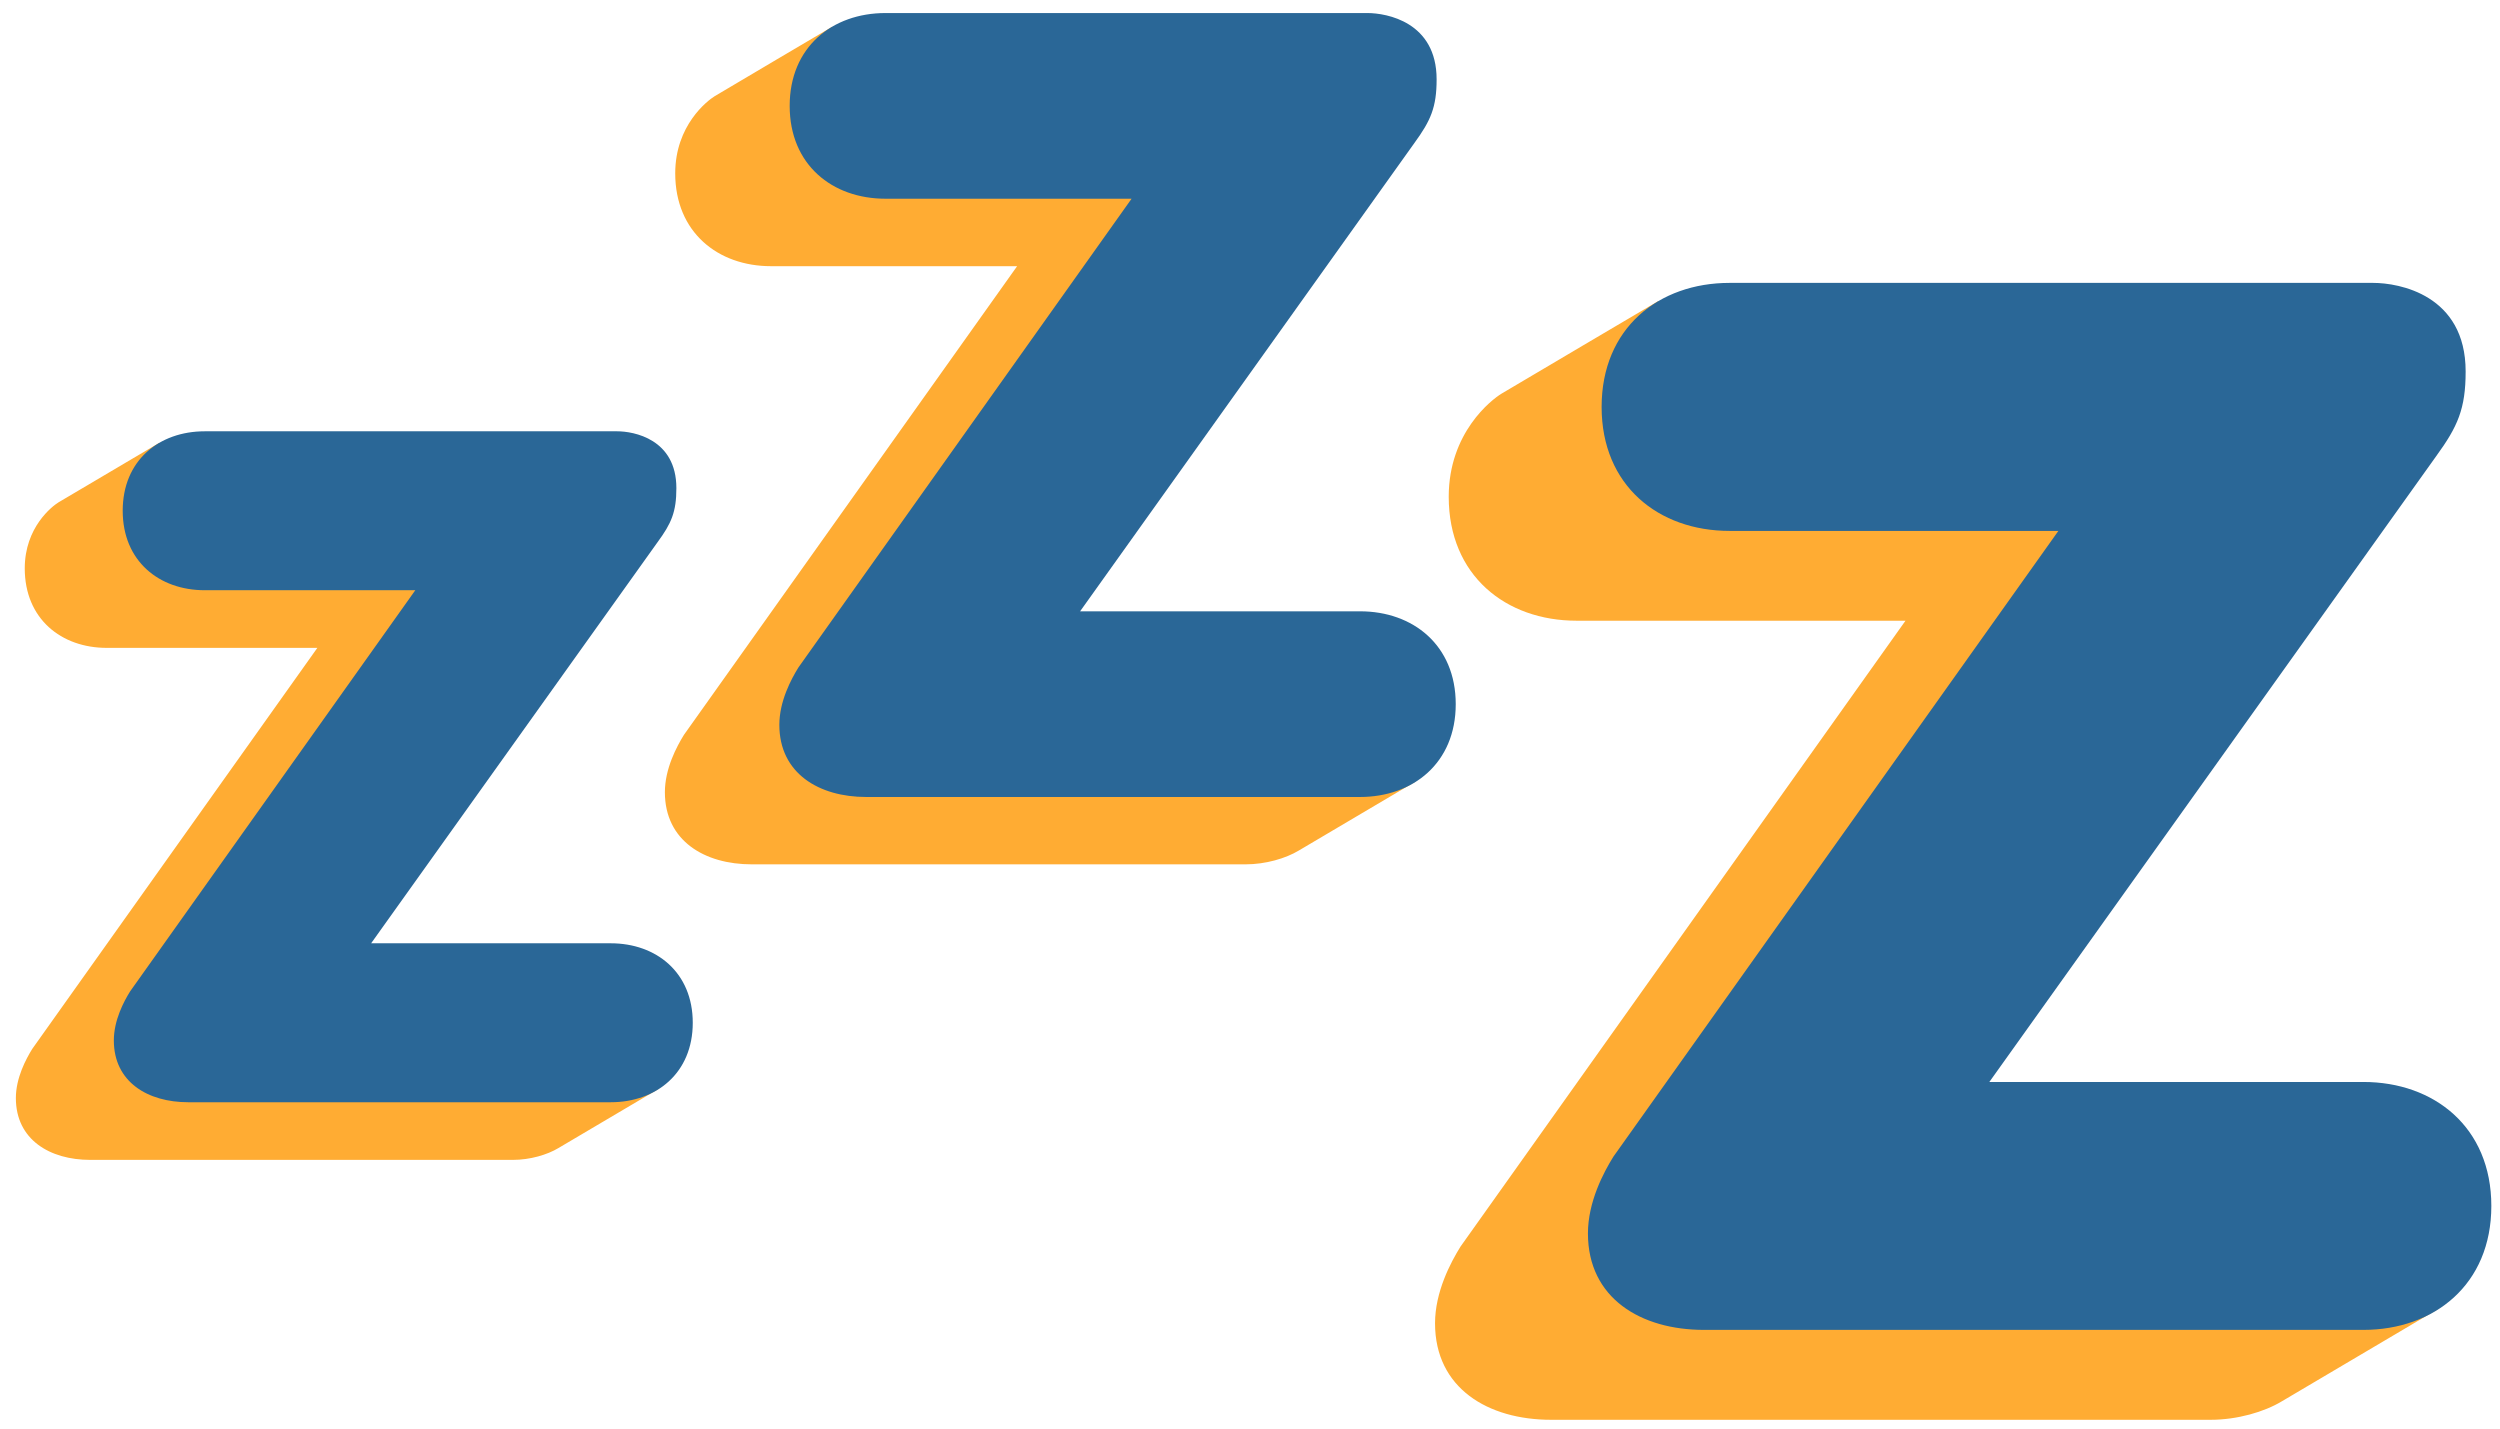 <svg width="133" height="76" viewBox="0 0 133 76" fill="none" xmlns="http://www.w3.org/2000/svg">
<path d="M124.278 69.633C124.3 69.389 124.406 69.206 124.406 68.95C124.406 64.761 121.361 62.35 117.6 62.35H97.7L121.472 29.056C122.617 27.483 123.039 26.539 123.039 24.55C123.039 20.467 119.483 19.833 118.122 19.833H88.406L88.228 16.011C88.228 16.011 80.4 20.628 79.878 20.944C79.356 21.261 77.072 23.011 77.072 26.428C77.072 30.617 80.106 33.022 83.878 33.022H101.372L77.7 66.317C77.178 67.156 76.344 68.722 76.344 70.4C76.344 73.856 79.167 75.533 82.517 75.533H117.6C119.033 75.533 120.461 75.111 121.383 74.556L129.733 69.622H124.278V69.633Z" fill="#FFAC33"/>
<path d="M109.506 28.244H92.011C88.239 28.244 85.206 25.839 85.206 21.65C85.206 17.461 88.239 15.05 92.011 15.05H126.256C127.617 15.05 131.172 15.678 131.172 19.761C131.172 21.75 130.75 22.694 129.606 24.267L105.833 57.561H125.733C129.494 57.561 132.539 59.967 132.539 64.156C132.539 68.344 129.494 70.75 125.733 70.75H90.65C87.3 70.75 84.478 69.072 84.478 65.617C84.478 63.939 85.311 62.372 85.833 61.533L109.506 28.244Z" fill="#2A6797"/>
<path d="M71.256 41.556C71.272 41.372 71.356 41.233 71.356 41.044C71.356 37.911 69.078 36.106 66.261 36.106H51.361L69.156 11.178C70.022 10 70.333 9.294 70.333 7.811C70.333 4.756 67.672 4.283 66.65 4.283H44.406L44.272 1.422C44.272 1.422 38.411 4.878 38.022 5.117C37.633 5.356 35.922 6.667 35.922 9.222C35.922 12.356 38.194 14.161 41.017 14.161H54.111L36.389 39.089C36 39.717 35.372 40.889 35.372 42.145C35.372 44.733 37.483 45.983 39.994 45.983H66.261C67.333 45.983 68.4 45.667 69.094 45.25L75.344 41.556H71.256Z" fill="#FFAC33"/>
<path d="M60.2 10.572H47.106C44.283 10.572 42.011 8.772 42.011 5.633C42.011 2.5 44.283 0.694 47.106 0.694H72.744C73.767 0.694 76.428 1.167 76.428 4.222C76.428 5.711 76.111 6.417 75.256 7.594L57.461 32.522H72.361C75.167 32.522 77.445 34.322 77.445 37.461C77.445 40.6 75.167 42.4 72.35 42.4H46.083C43.572 42.4 41.461 41.145 41.461 38.561C41.461 37.306 42.089 36.133 42.478 35.506L60.2 10.572Z" fill="#2A6797"/>
<path d="M31.561 57.917C31.578 57.761 31.645 57.644 31.645 57.478C31.645 54.794 29.695 53.25 27.283 53.25H14.533L29.767 31.917C30.5 30.911 30.772 30.305 30.772 29.033C30.772 26.417 28.494 26.011 27.622 26.011H8.583L8.467 23.561L3.117 26.722C2.783 26.928 1.317 28.044 1.317 30.239C1.317 32.922 3.261 34.467 5.678 34.467H16.883L1.717 55.8C1.383 56.339 0.844 57.344 0.844 58.417C0.844 60.633 2.656 61.706 4.8 61.706H27.283C28.2 61.706 29.117 61.433 29.706 61.078L35.056 57.917H31.561Z" fill="#FFAC33"/>
<path d="M22.094 31.4H10.889C8.472 31.4 6.528 29.856 6.528 27.172C6.528 24.489 8.472 22.945 10.889 22.945H32.833C33.706 22.945 35.983 23.35 35.983 25.967C35.983 27.239 35.717 27.845 34.978 28.85L19.744 50.183H32.494C34.906 50.183 36.855 51.728 36.855 54.411C36.855 57.094 34.906 58.639 32.494 58.639H10.011C7.867 58.639 6.056 57.567 6.056 55.35C6.056 54.278 6.589 53.272 6.928 52.733L22.094 31.4Z" fill="#2A6797"/>
</svg>
